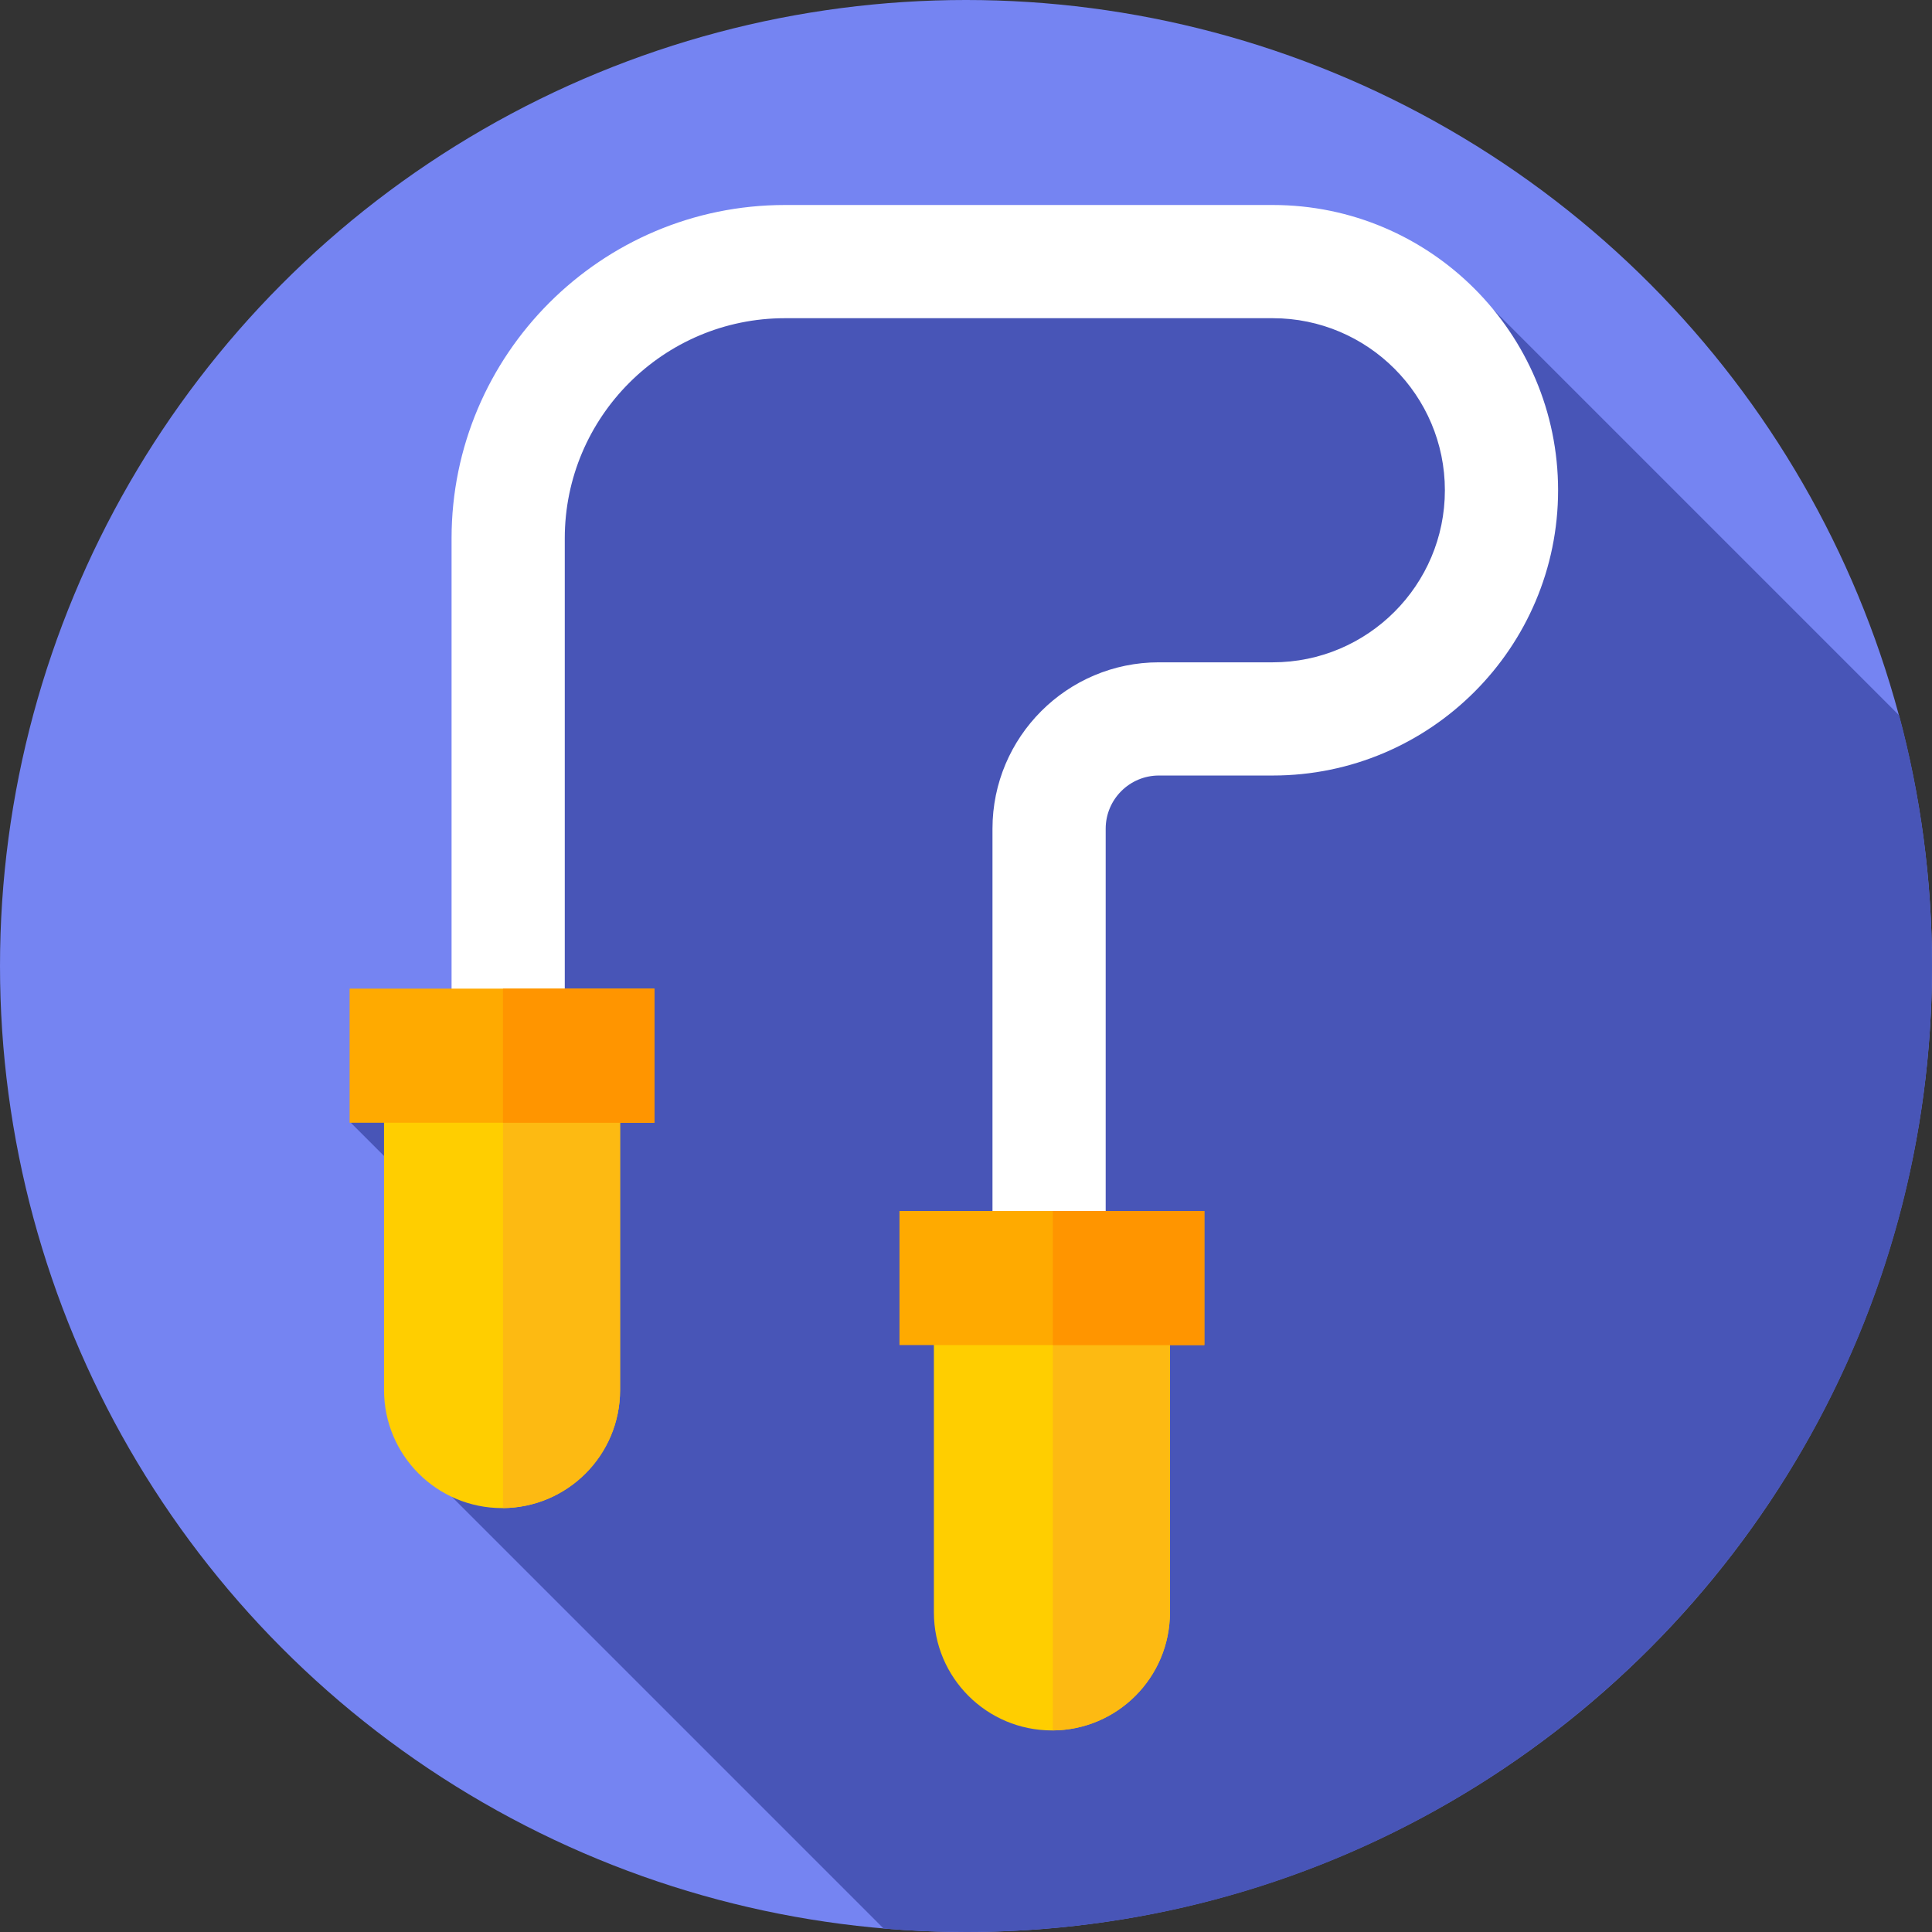 <svg id="Capa_1" enable-background="new 0 0 512 512" height="512" viewBox="0 0 512 512" width="512" xmlns="http://www.w3.org/2000/svg"><rect x="0" y="0" width="512" height="512" fill="#333333" stroke="none"/><g><g><g><g><g><g><g><g><g><g><circle cx="256" cy="256" fill="#7584f2" r="256"/></g></g></g></g></g></g></g></g></g><path d="m512 256c0-22.971-3.026-45.234-8.7-66.415l-107.49-107.49-247.521 1.869-13.731 199.548-41.589 14.024 56.168 56.168-37.703 34.646 122.732 122.732c7.198.608 14.48.918 21.834.918 141.385 0 256-114.615 256-256z" fill="#4855b7"/><g><path d="m293.018 338.692h-30v-119.075c0-24.314 19.781-44.096 44.096-44.096h30.198c25.143 0 45.597-20.455 45.597-45.597s-20.455-45.597-45.597-45.597h-129.301c-32.169 0-58.341 26.172-58.341 58.341v147.807h-30v-147.807c0-48.711 39.63-88.341 88.341-88.341h129.301c41.685 0 75.597 33.913 75.597 75.597 0 41.685-33.913 75.597-75.597 75.597h-30.198c-7.772 0-14.096 6.323-14.096 14.096z" fill="#fff"/></g><g><path d="m278.769 458.583c-17.273 0-31.276-14.003-31.276-31.276v-91.222h62.552v91.222c0 17.273-14.003 31.276-31.276 31.276z" fill="#ffce00"/></g><g><path d="m279.012 336.085v122.491c17.161-.131 31.033-14.078 31.033-31.27v-91.222h-31.033z" fill="#fdba12"/></g><g><path d="m238.371 320.924h80.795v35.536h-80.795z" fill="#fa0"/></g><g><path d="m279.012 320.924h40.154v35.536h-40.154z" fill="#ff9500"/></g><g><path d="m133.05 399.659c-17.273 0-31.276-14.003-31.276-31.276v-91.222h62.552v91.222c0 17.274-14.003 31.276-31.276 31.276z" fill="#ffce00"/></g><g><path d="m133.293 277.162v122.491c17.161-.131 31.033-14.078 31.033-31.27v-91.222h-31.033z" fill="#fdba12"/></g><g><path d="m92.652 262h80.795v35.536h-80.795z" fill="#fa0"/></g><g><path d="m133.293 262h40.154v35.536h-40.154z" fill="#ff9500"/></g></g></svg>
